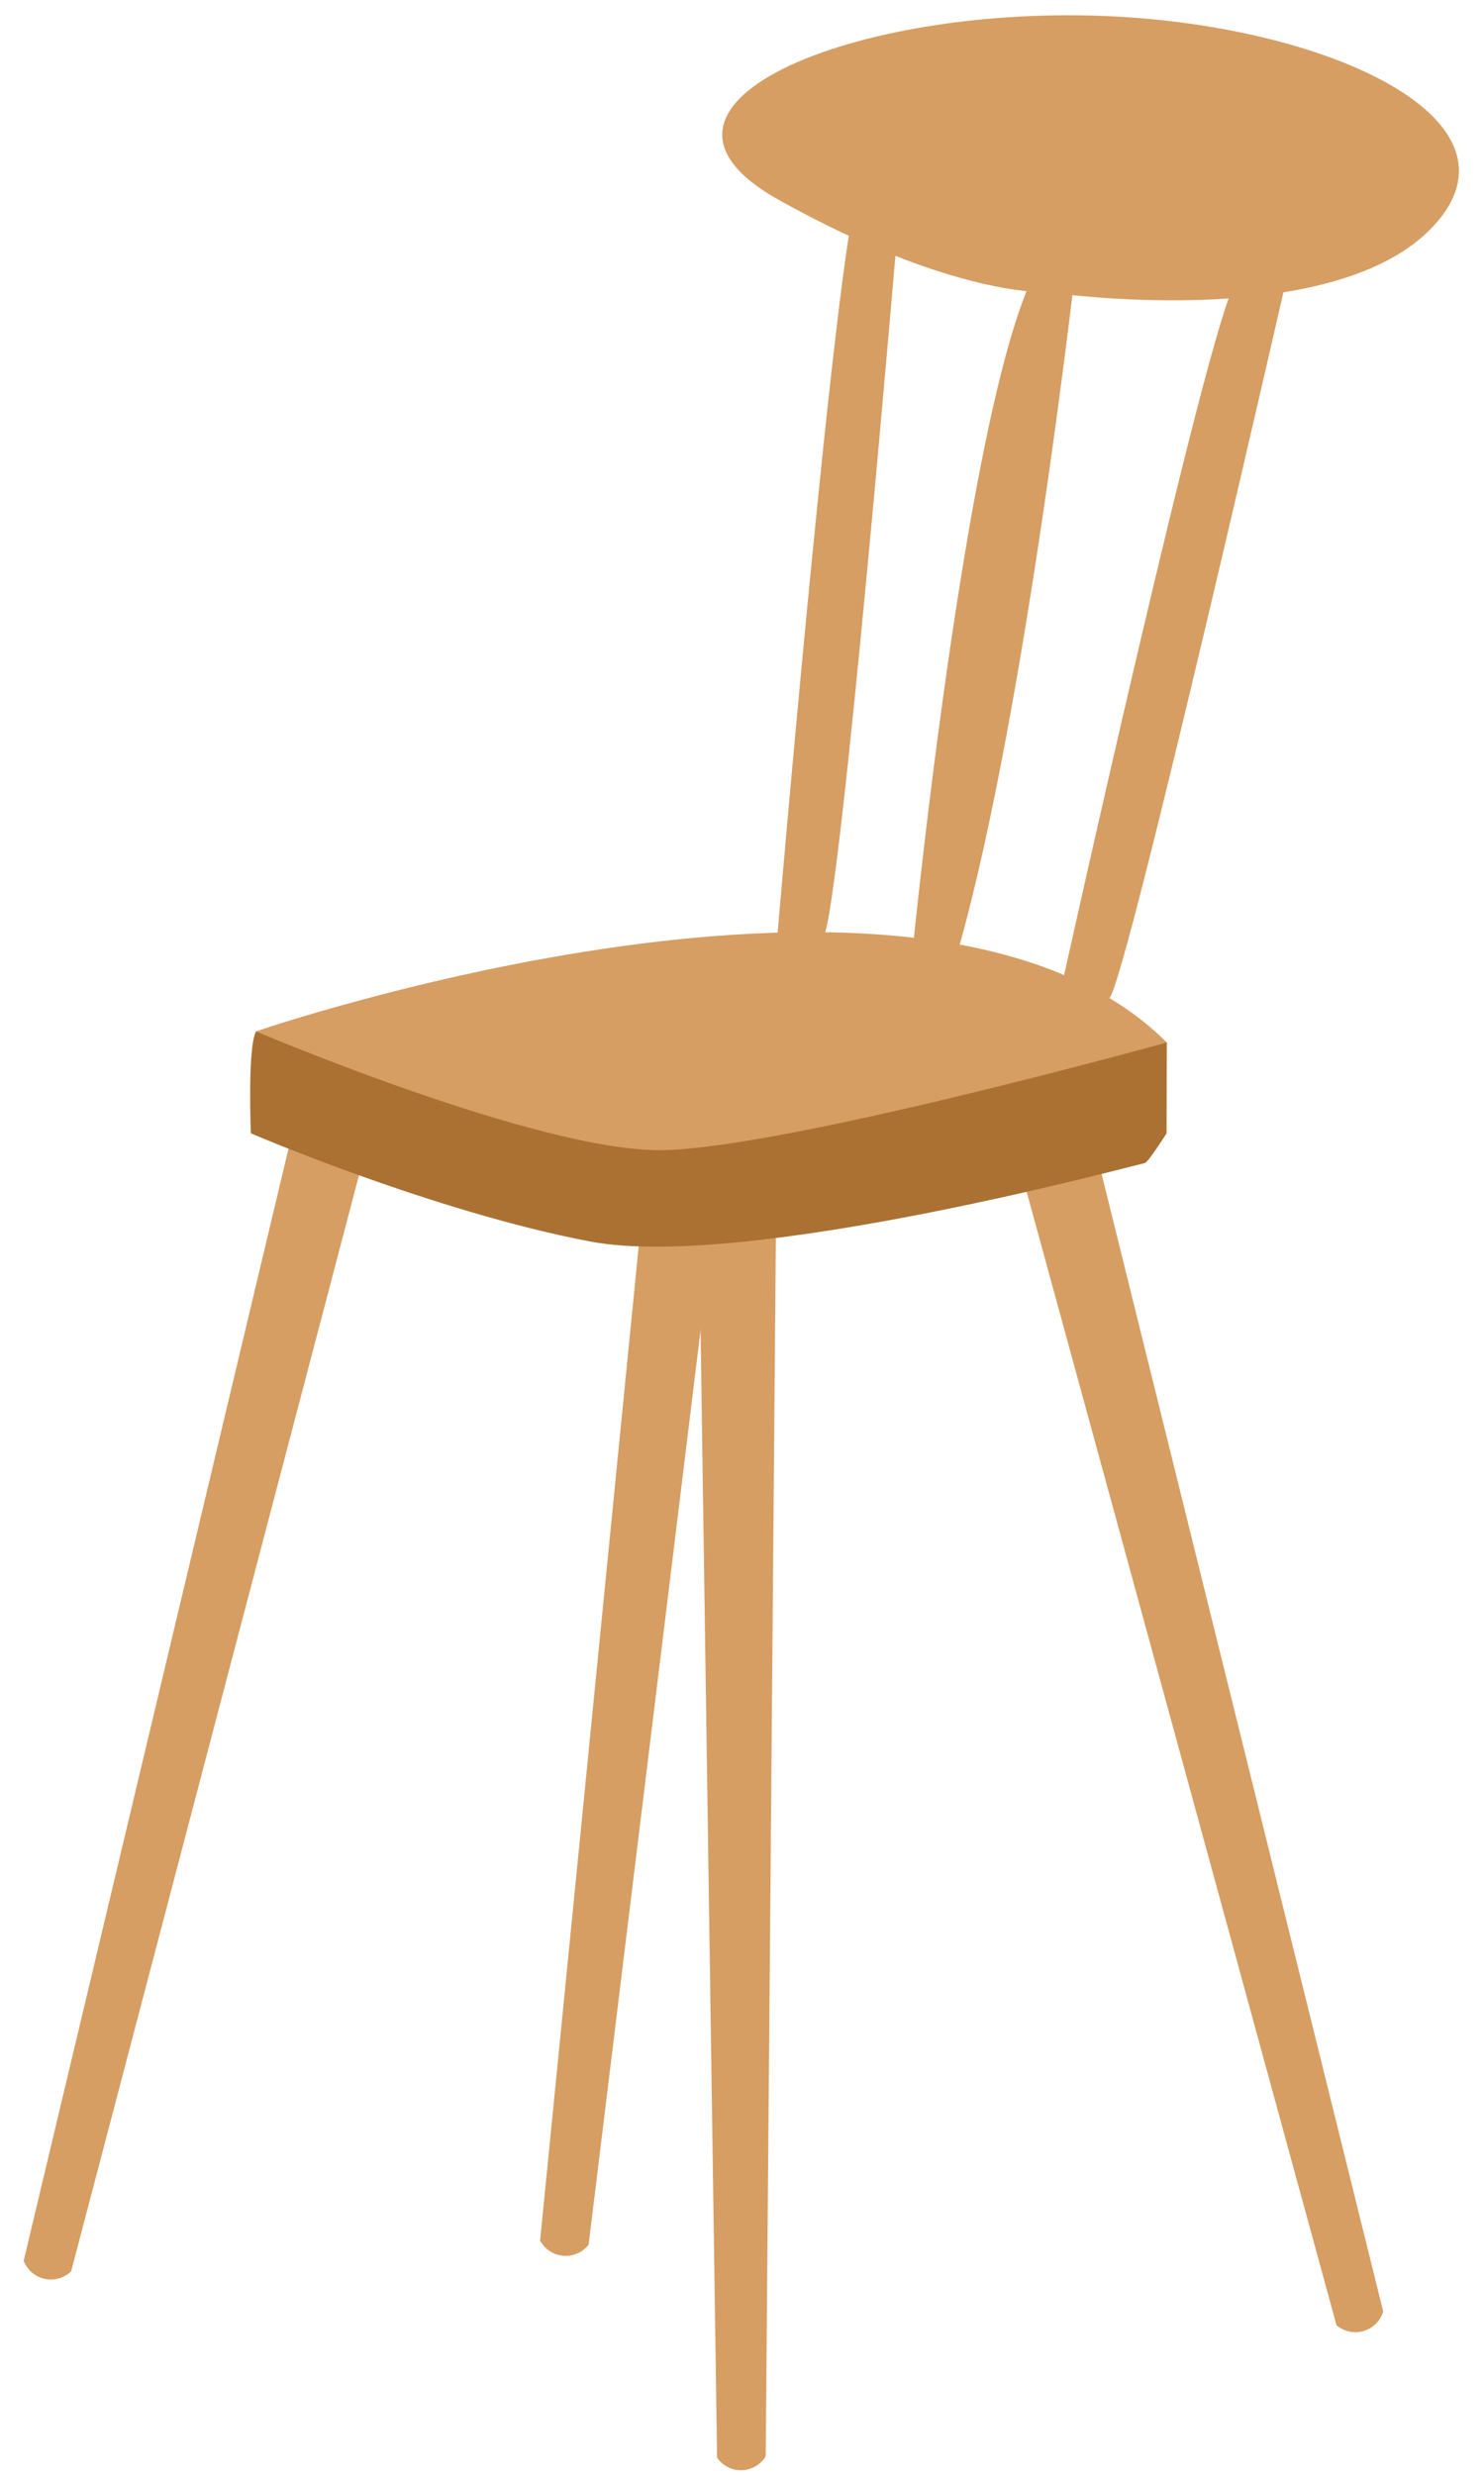 <svg viewBox="25.364 11.75 42.273 70.5" fill="none" xmlns="http://www.w3.org/2000/svg" xmlns:xlink="http://www.w3.org/1999/xlink" xmlns:blush="http://design.blush" overflow="visible" width="42.273px" height="70.5px"><g id="Master/New Stickers/Chair" blush:has-customizable-colors="true" blush:viewBox="25.598484848484844 11.75 41.33333333333334 70.50000000000001" blush:i="0"><g id="Chair" blush:i="0.0"><path id="Fill 1" fill-rule="evenodd" clip-rule="evenodd" d="M56.593 44.576L64.765 77.587C64.6 78.137 63.94 78.356 63.479 78.013L63.437 77.983L54.355 44.764L56.593 44.576Z" fill="#D69E63" blush:i="0.0.0"/><path id="Fill 3" fill-rule="evenodd" clip-rule="evenodd" d="M47.473 46.011L47.176 81.713C46.876 82.202 46.182 82.245 45.824 81.797L45.791 81.757L45.261 45.623L47.473 46.011Z" fill="#D69E63" blush:i="0.0.1"/><path id="Fill 5" fill-rule="evenodd" clip-rule="evenodd" d="M46.47 40.247L42.131 75.684C41.777 76.137 41.082 76.101 40.777 75.615L40.749 75.571L44.315 39.61L46.47 40.247Z" fill="#D69E63" blush:i="0.0.2"/><path id="Fill 7" fill-rule="evenodd" clip-rule="evenodd" d="M36.46 41.91L27.391 76.442C26.98 76.842 26.296 76.714 26.059 76.191L26.038 76.144L34.41 40.99L36.46 41.91Z" fill="#D69E63" blush:i="0.0.3"/><path id="Fill 9" fill-rule="evenodd" clip-rule="evenodd" d="M55.204 20.072C55.204 20.072 63.139 21.25 66.088 18.301C69.036 15.353 63.707 12.661 57.489 12.241C50.087 11.741 42.556 14.662 47.552 17.446C52.548 20.231 55.204 20.072 55.204 20.072" fill="#D69E63" blush:i="0.0.4"/><path id="Fill 11" fill-rule="evenodd" clip-rule="evenodd" d="M62.131 19.167C62.131 19.167 57.468 39.632 56.97 40.175C56.472 40.718 55.611 39.813 55.611 39.813C55.611 39.813 59.822 20.797 60.547 19.846C61.271 18.895 62.131 19.167 62.131 19.167" fill="#D69E63" blush:i="0.0.5"/><path id="Fill 13" fill-rule="evenodd" clip-rule="evenodd" d="M56.066 18.85C56.066 18.85 54.617 31.89 52.67 38.772C52.67 38.772 52.444 39.36 51.9 39.36C51.356 39.36 51.356 38.862 51.356 38.862C51.356 38.862 53.575 16.45 56.066 18.85" fill="#D69E63" blush:i="0.0.6"/><path id="Fill 15" fill-rule="evenodd" clip-rule="evenodd" d="M50.948 18.126C50.948 18.126 49.318 37.55 48.82 38.455C48.322 39.361 47.507 38.409 47.507 38.409C47.507 38.409 49.182 18.76 49.816 17.13C50.45 15.499 50.948 18.126 50.948 18.126" fill="#D69E63" blush:i="0.0.7"/><path id="Fill 17" fill-rule="evenodd" clip-rule="evenodd" d="M32.657 41.126C32.657 41.126 51.718 34.561 58.601 41.443C58.601 41.443 58.239 42.485 54.616 44.024C50.994 45.563 45.063 45.609 41.984 44.884C38.905 44.16 33.155 42.756 32.657 41.126" fill="#D69E63" blush:i="0.0.8"/><path id="Fill 19" fill-rule="evenodd" clip-rule="evenodd" d="M32.657 41.127C32.657 41.127 40.734 44.567 44.238 44.51C47.742 44.454 58.601 41.443 58.601 41.443L58.595 44.03C58.595 44.03 58.057 44.878 57.973 44.878C57.888 44.878 46.64 47.958 42.175 47.111C37.71 46.263 32.51 44.03 32.51 44.03C32.51 44.03 32.409 41.586 32.657 41.127" fill="#AA7133" blush:i="0.0.9"/></g></g></svg>